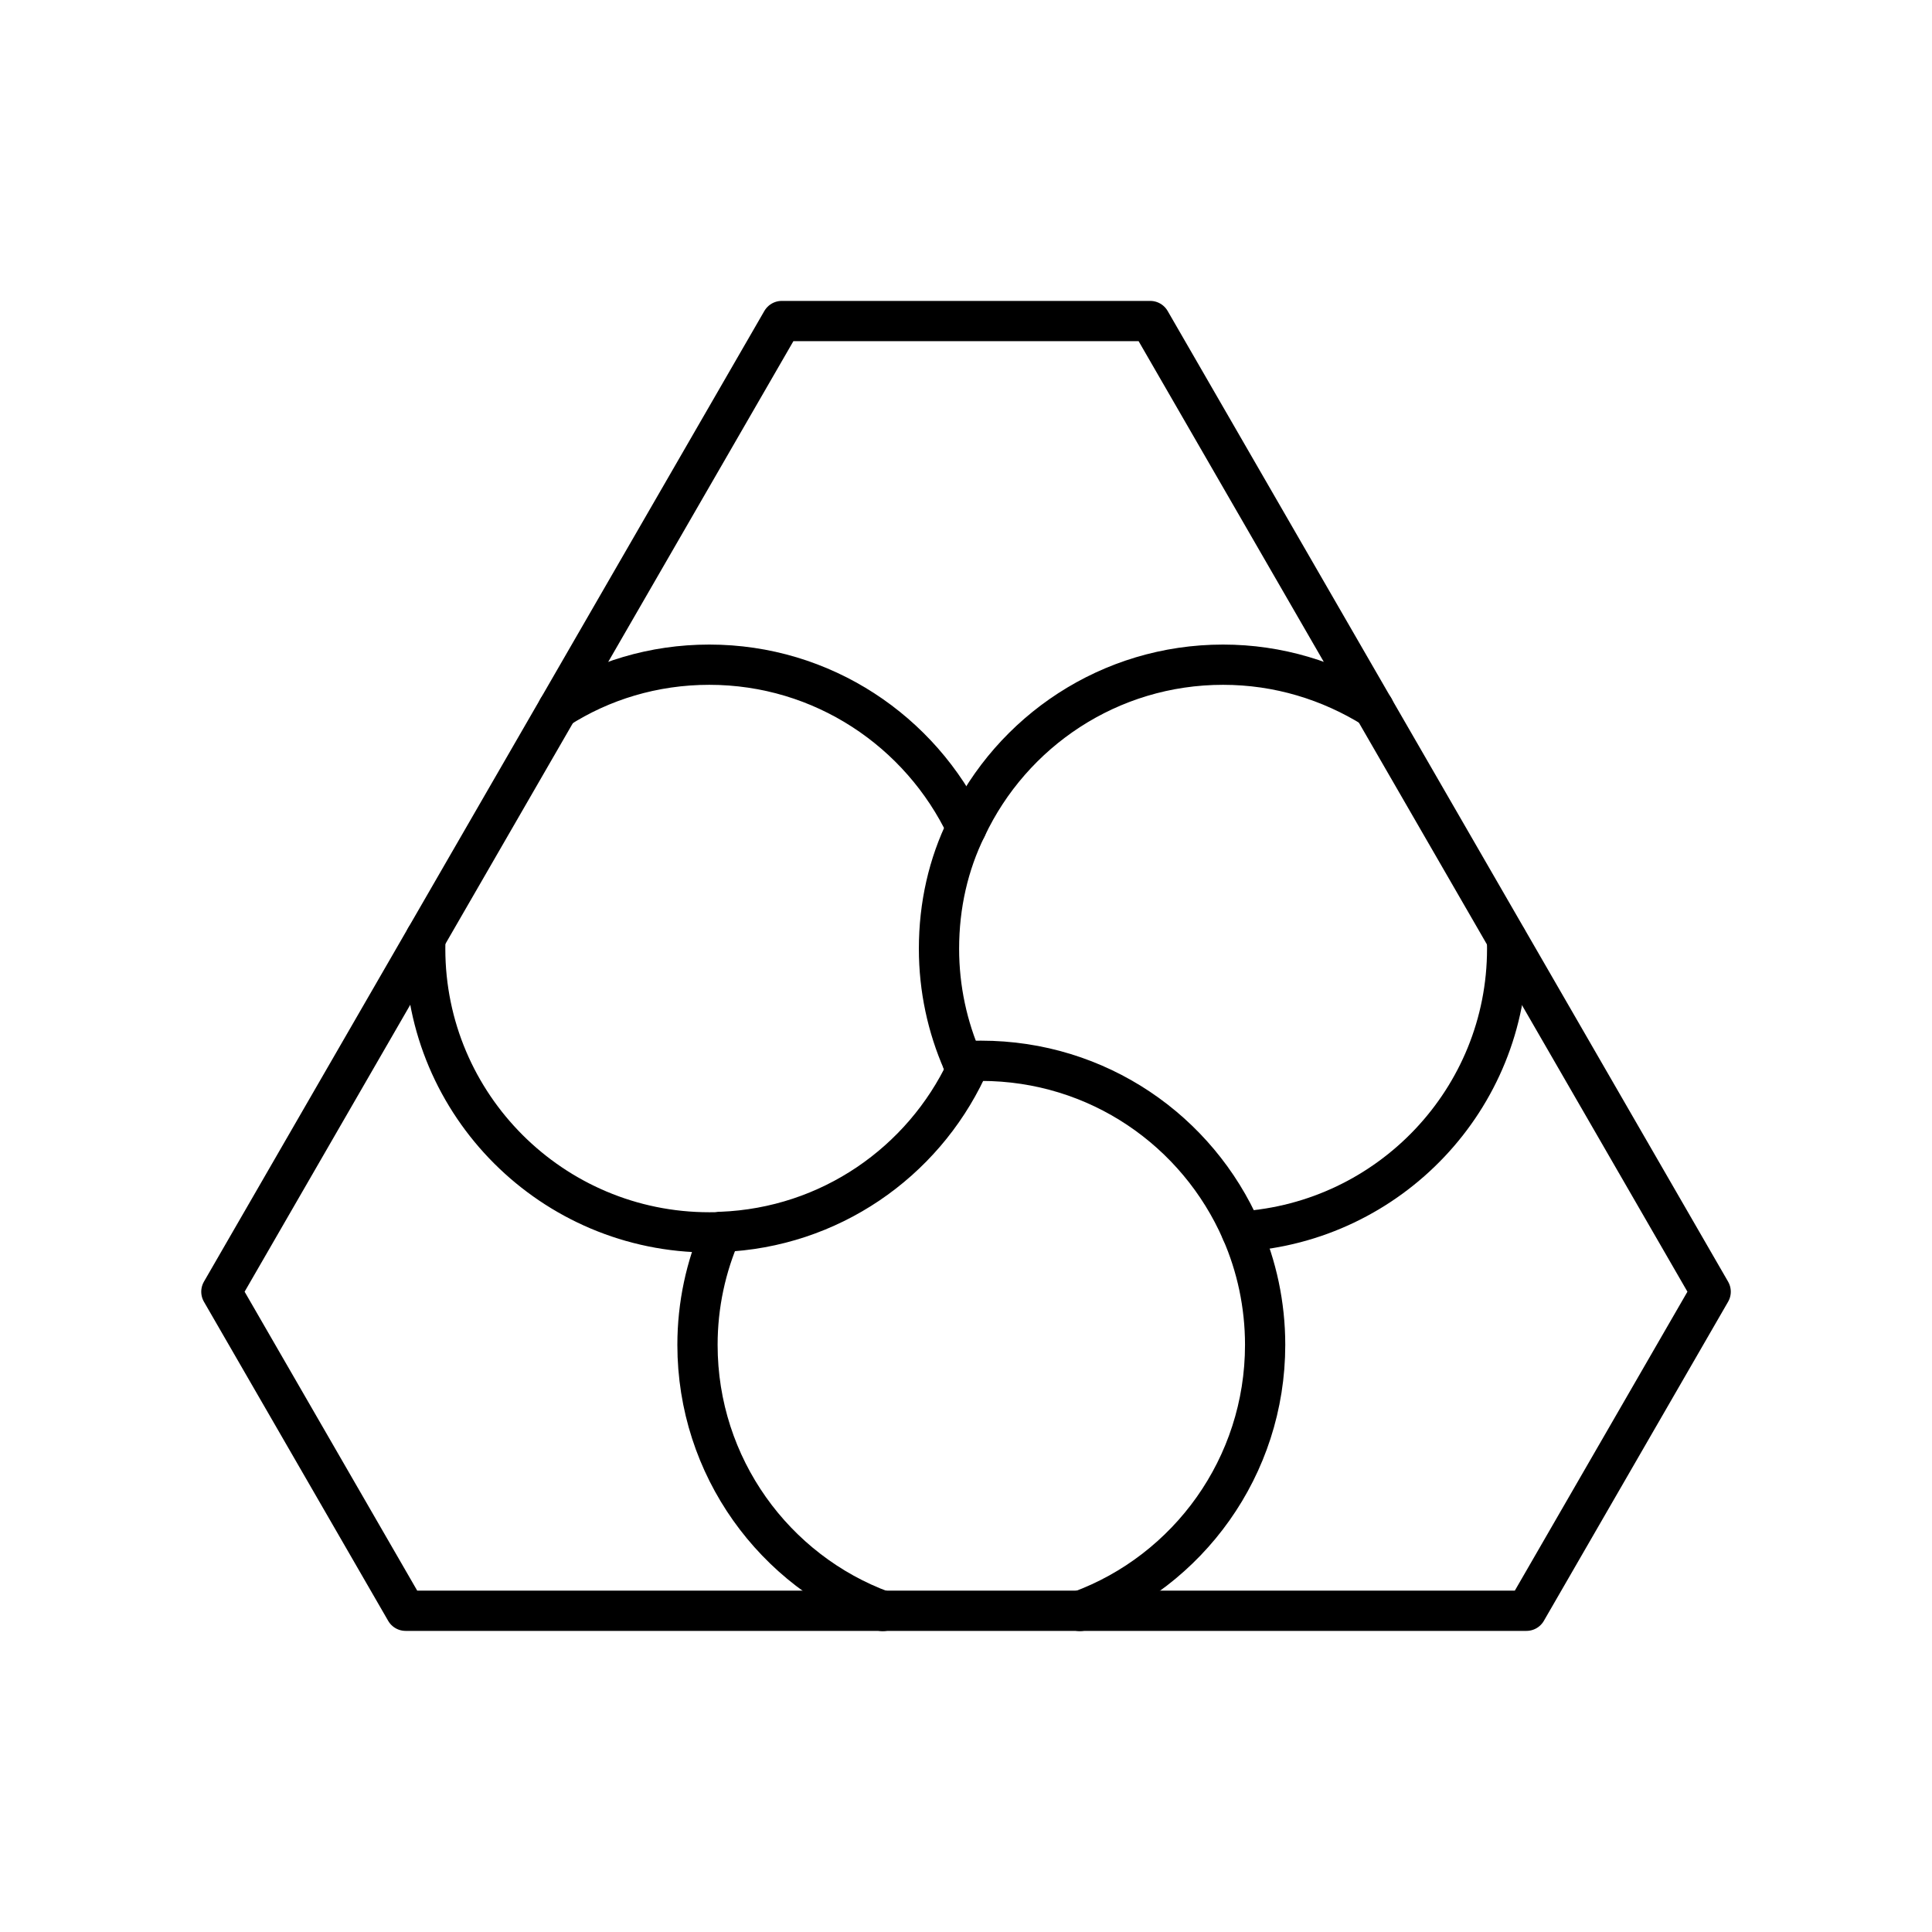 <?xml version="1.0" encoding="UTF-8"?><svg id="b" xmlns="http://www.w3.org/2000/svg" viewBox="0 0 48 48"><defs><style>.c{fill:none;stroke:#000;stroke-linecap:round;stroke-linejoin:round;}</style></defs><path class="c" d="m19.423,7.976l-13.923,24.116c2.034,3.523,2.542,4.404,4.577,7.927h27.847c2.034-3.523,2.542-4.404,4.577-7.927L28.577,7.976h-9.153Z"/><path class="c" d="m13.864,17.606c1.08-.693,2.372-1.092,3.758-1.092,2.818,0,5.249,1.656,6.388,4.051"/><path class="c" d="m10.576,23.302c-.012.082-.012.176-.012.27,0,3.887,3.159,7.046,7.058,7.046.106,0,.2,0,.294-.012,2.701-.106,5.003-1.726,6.095-4.04.035-.07.059-.129.094-.2"/><path class="c" d="m37.433,23.325c.012.082.012.164.012.247,0,3.734-2.924,6.788-6.6,7.023"/><path class="c" d="m34.133,17.594c-1.092-.681-2.372-1.08-3.746-1.08-2.818,0-5.249,1.656-6.377,4.051-.446.904-.681,1.926-.681,3.006,0,.998.211,1.949.587,2.807.024.07.047.129.094.188"/><path class="c" d="m17.916,30.606c-.376.857-.587,1.808-.587,2.807,0,3.03,1.914,5.625,4.603,6.612"/><path class="c" d="m26.829,40.024c2.689-.986,4.603-3.582,4.603-6.612,0-.998-.211-1.961-.587-2.818-1.092-2.501-3.57-4.239-6.471-4.239-.094,0-.188,0-.27.012-.07,0-.129,0-.188.012"/></svg>